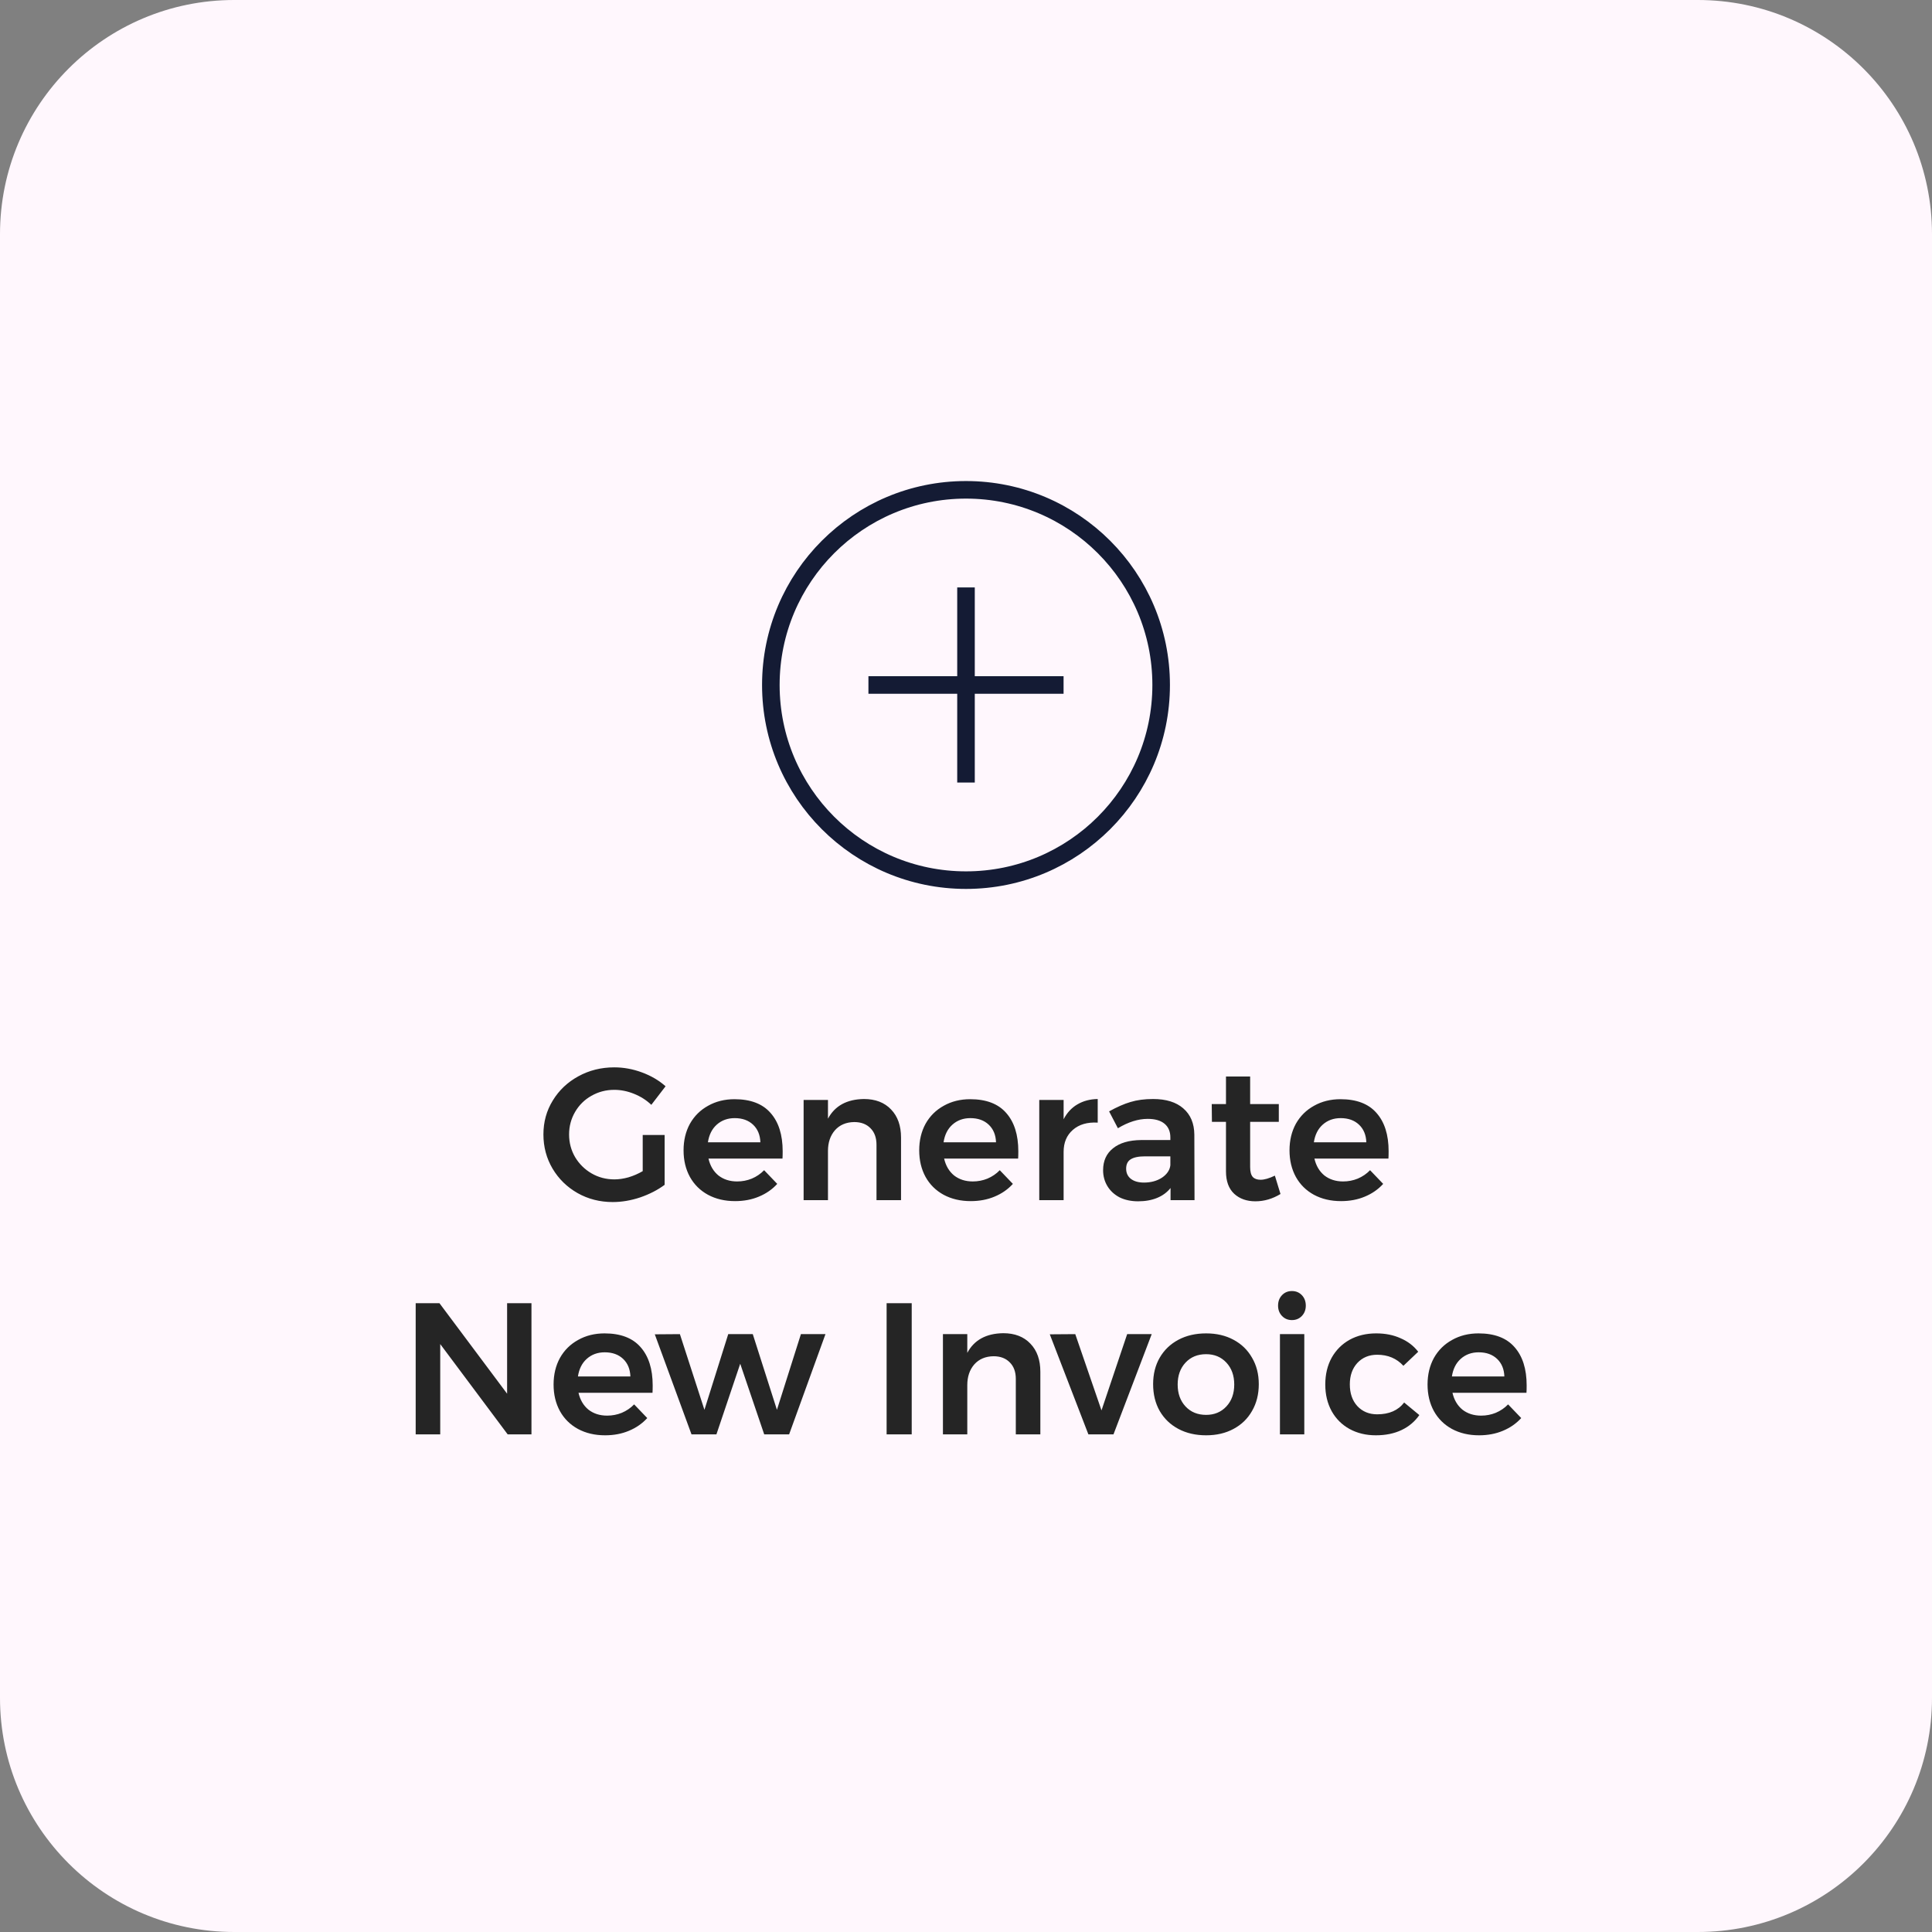 <svg width="165" height="165" viewBox="0 0 165 165" fill="none" xmlns="http://www.w3.org/2000/svg">
<rect x="0" y="0" width="165" height="165" fill="#808080" stroke="none"/>
<path d="M0 20C0 8.954 8.954 0 20 0H145C156.046 0 165 8.954 165 20V145C165 156.046 156.046 165 145 165H20C8.954 165 0 156.046 0 145V20Z" fill="#FFF7FD"/>
<path d="M82.5 50.167V66.833M90.833 58.5H74.167" stroke="#141B34" stroke-width="1.5" stroke-linejoin="round"/>
<path d="M99.167 58.5C99.167 49.295 91.705 41.833 82.5 41.833C73.295 41.833 65.833 49.295 65.833 58.5C65.833 67.705 73.295 75.167 82.5 75.167C91.705 75.167 99.167 67.705 99.167 58.5Z" stroke="#141B34" stroke-width="1.5" stroke-linejoin="round"/>
<path d="M54.89 96.932H56.762V101.188C56.175 101.625 55.482 101.983 54.682 102.26C53.882 102.527 53.098 102.66 52.33 102.66C51.231 102.66 50.229 102.404 49.322 101.892C48.426 101.38 47.717 100.687 47.194 99.812C46.671 98.927 46.41 97.951 46.41 96.884C46.41 95.817 46.677 94.852 47.21 93.988C47.743 93.113 48.469 92.425 49.386 91.924C50.314 91.412 51.338 91.156 52.458 91.156C53.258 91.156 54.047 91.3 54.826 91.588C55.605 91.876 56.277 92.271 56.842 92.772L55.626 94.356C55.199 93.951 54.703 93.636 54.138 93.412C53.583 93.188 53.023 93.076 52.458 93.076C51.754 93.076 51.103 93.247 50.506 93.588C49.919 93.919 49.455 94.377 49.114 94.964C48.773 95.551 48.602 96.191 48.602 96.884C48.602 97.588 48.773 98.233 49.114 98.82C49.466 99.407 49.935 99.871 50.522 100.212C51.109 100.553 51.759 100.724 52.474 100.724C52.858 100.724 53.258 100.665 53.674 100.548C54.101 100.42 54.506 100.244 54.89 100.02V96.932ZM62.731 93.876C64.097 93.876 65.121 94.265 65.803 95.044C66.496 95.823 66.843 96.916 66.843 98.324C66.843 98.601 66.838 98.809 66.827 98.948H60.507C60.646 99.556 60.928 100.036 61.355 100.388C61.792 100.729 62.326 100.9 62.955 100.9C63.392 100.9 63.809 100.82 64.203 100.66C64.609 100.489 64.96 100.249 65.259 99.94L66.379 101.108C65.953 101.577 65.43 101.94 64.811 102.196C64.203 102.452 63.526 102.58 62.779 102.58C61.904 102.58 61.131 102.399 60.459 102.036C59.798 101.673 59.286 101.167 58.923 100.516C58.56 99.855 58.379 99.097 58.379 98.244C58.379 97.391 58.56 96.633 58.923 95.972C59.297 95.311 59.814 94.799 60.475 94.436C61.136 94.063 61.889 93.876 62.731 93.876ZM64.939 97.556C64.918 96.927 64.71 96.425 64.315 96.052C63.92 95.679 63.398 95.492 62.747 95.492C62.139 95.492 61.627 95.679 61.211 96.052C60.806 96.415 60.555 96.916 60.459 97.556H64.939ZM73.784 93.86C74.765 93.86 75.539 94.159 76.104 94.756C76.669 95.343 76.952 96.143 76.952 97.156V102.5H74.856V97.764C74.856 97.167 74.685 96.697 74.344 96.356C74.003 96.004 73.539 95.828 72.952 95.828C72.259 95.839 71.709 96.073 71.304 96.532C70.909 96.991 70.712 97.577 70.712 98.292V102.5H68.632V93.94H70.712V95.54C71.299 94.441 72.323 93.881 73.784 93.86ZM82.856 93.876C84.222 93.876 85.246 94.265 85.928 95.044C86.621 95.823 86.968 96.916 86.968 98.324C86.968 98.601 86.963 98.809 86.952 98.948H80.632C80.771 99.556 81.053 100.036 81.48 100.388C81.918 100.729 82.451 100.9 83.08 100.9C83.517 100.9 83.933 100.82 84.328 100.66C84.734 100.489 85.085 100.249 85.384 99.94L86.504 101.108C86.078 101.577 85.555 101.94 84.936 102.196C84.328 102.452 83.651 102.58 82.904 102.58C82.029 102.58 81.256 102.399 80.584 102.036C79.923 101.673 79.411 101.167 79.048 100.516C78.686 99.855 78.504 99.097 78.504 98.244C78.504 97.391 78.686 96.633 79.048 95.972C79.421 95.311 79.939 94.799 80.6 94.436C81.261 94.063 82.013 93.876 82.856 93.876ZM85.064 97.556C85.043 96.927 84.835 96.425 84.44 96.052C84.046 95.679 83.523 95.492 82.872 95.492C82.264 95.492 81.752 95.679 81.336 96.052C80.931 96.415 80.68 96.916 80.584 97.556H85.064ZM90.837 95.588C91.125 95.033 91.514 94.612 92.005 94.324C92.506 94.025 93.088 93.871 93.749 93.86V95.876C92.864 95.823 92.154 96.031 91.621 96.5C91.098 96.959 90.837 97.583 90.837 98.372V102.5H88.757V93.94H90.837V95.588ZM99.969 102.5V101.46C99.671 101.833 99.287 102.116 98.817 102.308C98.348 102.5 97.809 102.596 97.201 102.596C96.604 102.596 96.076 102.484 95.617 102.26C95.169 102.025 94.823 101.705 94.577 101.3C94.332 100.895 94.209 100.441 94.209 99.94C94.209 99.14 94.492 98.516 95.057 98.068C95.623 97.609 96.422 97.375 97.457 97.364H99.953V97.14C99.953 96.639 99.788 96.249 99.457 95.972C99.126 95.695 98.647 95.556 98.017 95.556C97.207 95.556 96.359 95.823 95.473 96.356L94.721 94.916C95.393 94.543 96.001 94.276 96.545 94.116C97.1 93.945 97.745 93.86 98.481 93.86C99.591 93.86 100.449 94.127 101.057 94.66C101.676 95.193 101.991 95.94 102.001 96.9L102.017 102.5H99.969ZM97.697 100.996C98.294 100.996 98.806 100.857 99.233 100.58C99.66 100.292 99.9 99.94 99.953 99.524V98.756H97.793C97.239 98.756 96.828 98.841 96.561 99.012C96.305 99.172 96.177 99.439 96.177 99.812C96.177 100.175 96.311 100.463 96.577 100.676C96.855 100.889 97.228 100.996 97.697 100.996ZM109.359 101.972C108.676 102.388 107.961 102.596 107.215 102.596C106.479 102.596 105.876 102.383 105.407 101.956C104.937 101.519 104.703 100.879 104.703 100.036V95.812H103.503L103.487 94.292H104.703V91.94H106.767V94.292H109.215V95.812H106.767V99.668C106.767 100.063 106.841 100.345 106.991 100.516C107.14 100.676 107.364 100.756 107.663 100.756C107.983 100.756 108.388 100.639 108.879 100.404L109.359 101.972ZM114.481 93.876C115.847 93.876 116.871 94.265 117.553 95.044C118.247 95.823 118.593 96.916 118.593 98.324C118.593 98.601 118.588 98.809 118.577 98.948H112.257C112.396 99.556 112.679 100.036 113.105 100.388C113.543 100.729 114.076 100.9 114.705 100.9C115.143 100.9 115.559 100.82 115.953 100.66C116.359 100.489 116.711 100.249 117.009 99.94L118.129 101.108C117.703 101.577 117.18 101.94 116.561 102.196C115.953 102.452 115.276 102.58 114.529 102.58C113.655 102.58 112.881 102.399 112.209 102.036C111.548 101.673 111.036 101.167 110.673 100.516C110.311 99.855 110.129 99.097 110.129 98.244C110.129 97.391 110.311 96.633 110.673 95.972C111.047 95.311 111.564 94.799 112.225 94.436C112.887 94.063 113.639 93.876 114.481 93.876ZM116.689 97.556C116.668 96.927 116.46 96.425 116.065 96.052C115.671 95.679 115.148 95.492 114.497 95.492C113.889 95.492 113.377 95.679 112.961 96.052C112.556 96.415 112.305 96.916 112.209 97.556H116.689ZM43.309 111.3H45.389V122.5H43.357L37.597 114.788V122.5H35.501V111.3H37.533L43.309 119.028V111.3ZM51.63 113.876C52.995 113.876 54.019 114.265 54.702 115.044C55.395 115.823 55.742 116.916 55.742 118.324C55.742 118.601 55.736 118.809 55.726 118.948H49.406C49.544 119.556 49.827 120.036 50.254 120.388C50.691 120.729 51.224 120.9 51.854 120.9C52.291 120.9 52.707 120.82 53.102 120.66C53.507 120.489 53.859 120.249 54.158 119.94L55.278 121.108C54.851 121.577 54.328 121.94 53.71 122.196C53.102 122.452 52.424 122.58 51.678 122.58C50.803 122.58 50.03 122.399 49.358 122.036C48.696 121.673 48.184 121.167 47.822 120.516C47.459 119.855 47.278 119.097 47.278 118.244C47.278 117.391 47.459 116.633 47.822 115.972C48.195 115.311 48.712 114.799 49.374 114.436C50.035 114.063 50.787 113.876 51.63 113.876ZM53.838 117.556C53.816 116.927 53.608 116.425 53.214 116.052C52.819 115.679 52.296 115.492 51.646 115.492C51.038 115.492 50.526 115.679 50.11 116.052C49.704 116.415 49.454 116.916 49.358 117.556H53.838ZM55.922 113.956L58.066 113.94L60.161 120.404L62.194 113.94H64.29L66.353 120.404L68.401 113.94H70.498L67.394 122.5H65.266L63.218 116.468L61.185 122.5H59.057L55.922 113.956ZM75.72 111.3H77.864V122.5H75.72V111.3ZM85.682 113.86C86.664 113.86 87.437 114.159 88.002 114.756C88.568 115.343 88.85 116.143 88.85 117.156V122.5H86.754V117.764C86.754 117.167 86.584 116.697 86.242 116.356C85.901 116.004 85.437 115.828 84.85 115.828C84.157 115.839 83.608 116.073 83.202 116.532C82.808 116.991 82.61 117.577 82.61 118.292V122.5H80.53V113.94H82.61V115.54C83.197 114.441 84.221 113.881 85.682 113.86ZM89.656 113.956L91.832 113.94L94.072 120.452L96.264 113.94H98.36L95.096 122.5H92.952L89.656 113.956ZM103.009 113.876C103.894 113.876 104.673 114.057 105.345 114.42C106.027 114.783 106.555 115.295 106.929 115.956C107.313 116.607 107.505 117.359 107.505 118.212C107.505 119.076 107.313 119.839 106.929 120.5C106.555 121.161 106.027 121.673 105.345 122.036C104.673 122.399 103.894 122.58 103.009 122.58C102.113 122.58 101.323 122.399 100.641 122.036C99.958 121.673 99.425 121.161 99.041 120.5C98.667 119.839 98.481 119.076 98.481 118.212C98.481 117.359 98.667 116.607 99.041 115.956C99.425 115.295 99.958 114.783 100.641 114.42C101.323 114.057 102.113 113.876 103.009 113.876ZM103.009 115.652C102.283 115.652 101.697 115.892 101.249 116.372C100.801 116.852 100.577 117.476 100.577 118.244C100.577 119.012 100.801 119.636 101.249 120.116C101.697 120.596 102.283 120.836 103.009 120.836C103.713 120.836 104.289 120.596 104.737 120.116C105.185 119.636 105.409 119.012 105.409 118.244C105.409 117.476 105.185 116.852 104.737 116.372C104.289 115.892 103.713 115.652 103.009 115.652ZM109.312 113.94H111.392V122.5H109.312V113.94ZM110.336 110.26C110.677 110.26 110.96 110.377 111.184 110.612C111.408 110.847 111.52 111.145 111.52 111.508C111.52 111.86 111.408 112.153 111.184 112.388C110.96 112.623 110.677 112.74 110.336 112.74C109.994 112.74 109.712 112.623 109.488 112.388C109.264 112.153 109.152 111.86 109.152 111.508C109.152 111.145 109.264 110.847 109.488 110.612C109.712 110.377 109.994 110.26 110.336 110.26ZM119.856 116.644C119.28 116.015 118.533 115.7 117.616 115.7C116.923 115.7 116.357 115.935 115.92 116.404C115.493 116.873 115.28 117.481 115.28 118.228C115.28 118.996 115.493 119.615 115.92 120.084C116.357 120.553 116.923 120.788 117.616 120.788C118.64 120.788 119.408 120.452 119.92 119.78L121.216 120.852C120.832 121.407 120.325 121.833 119.696 122.132C119.067 122.431 118.336 122.58 117.504 122.58C116.661 122.58 115.909 122.399 115.248 122.036C114.597 121.673 114.091 121.167 113.728 120.516C113.365 119.855 113.184 119.097 113.184 118.244C113.184 117.38 113.365 116.617 113.728 115.956C114.101 115.295 114.613 114.783 115.264 114.42C115.925 114.057 116.683 113.876 117.536 113.876C118.315 113.876 119.008 114.015 119.616 114.292C120.235 114.559 120.736 114.943 121.12 115.444L119.856 116.644ZM126.27 113.876C127.636 113.876 128.66 114.265 129.342 115.044C130.036 115.823 130.382 116.916 130.382 118.324C130.382 118.601 130.377 118.809 130.366 118.948H124.046C124.185 119.556 124.468 120.036 124.894 120.388C125.332 120.729 125.865 120.9 126.494 120.9C126.932 120.9 127.348 120.82 127.742 120.66C128.148 120.489 128.5 120.249 128.798 119.94L129.918 121.108C129.492 121.577 128.969 121.94 128.35 122.196C127.742 122.452 127.065 122.58 126.318 122.58C125.444 122.58 124.67 122.399 123.998 122.036C123.337 121.673 122.825 121.167 122.462 120.516C122.1 119.855 121.918 119.097 121.918 118.244C121.918 117.391 122.1 116.633 122.462 115.972C122.836 115.311 123.353 114.799 124.014 114.436C124.676 114.063 125.428 113.876 126.27 113.876ZM128.478 117.556C128.457 116.927 128.249 116.425 127.854 116.052C127.46 115.679 126.937 115.492 126.286 115.492C125.678 115.492 125.166 115.679 124.75 116.052C124.345 116.415 124.094 116.916 123.998 117.556H128.478Z" fill="#252525"/>
</svg>
